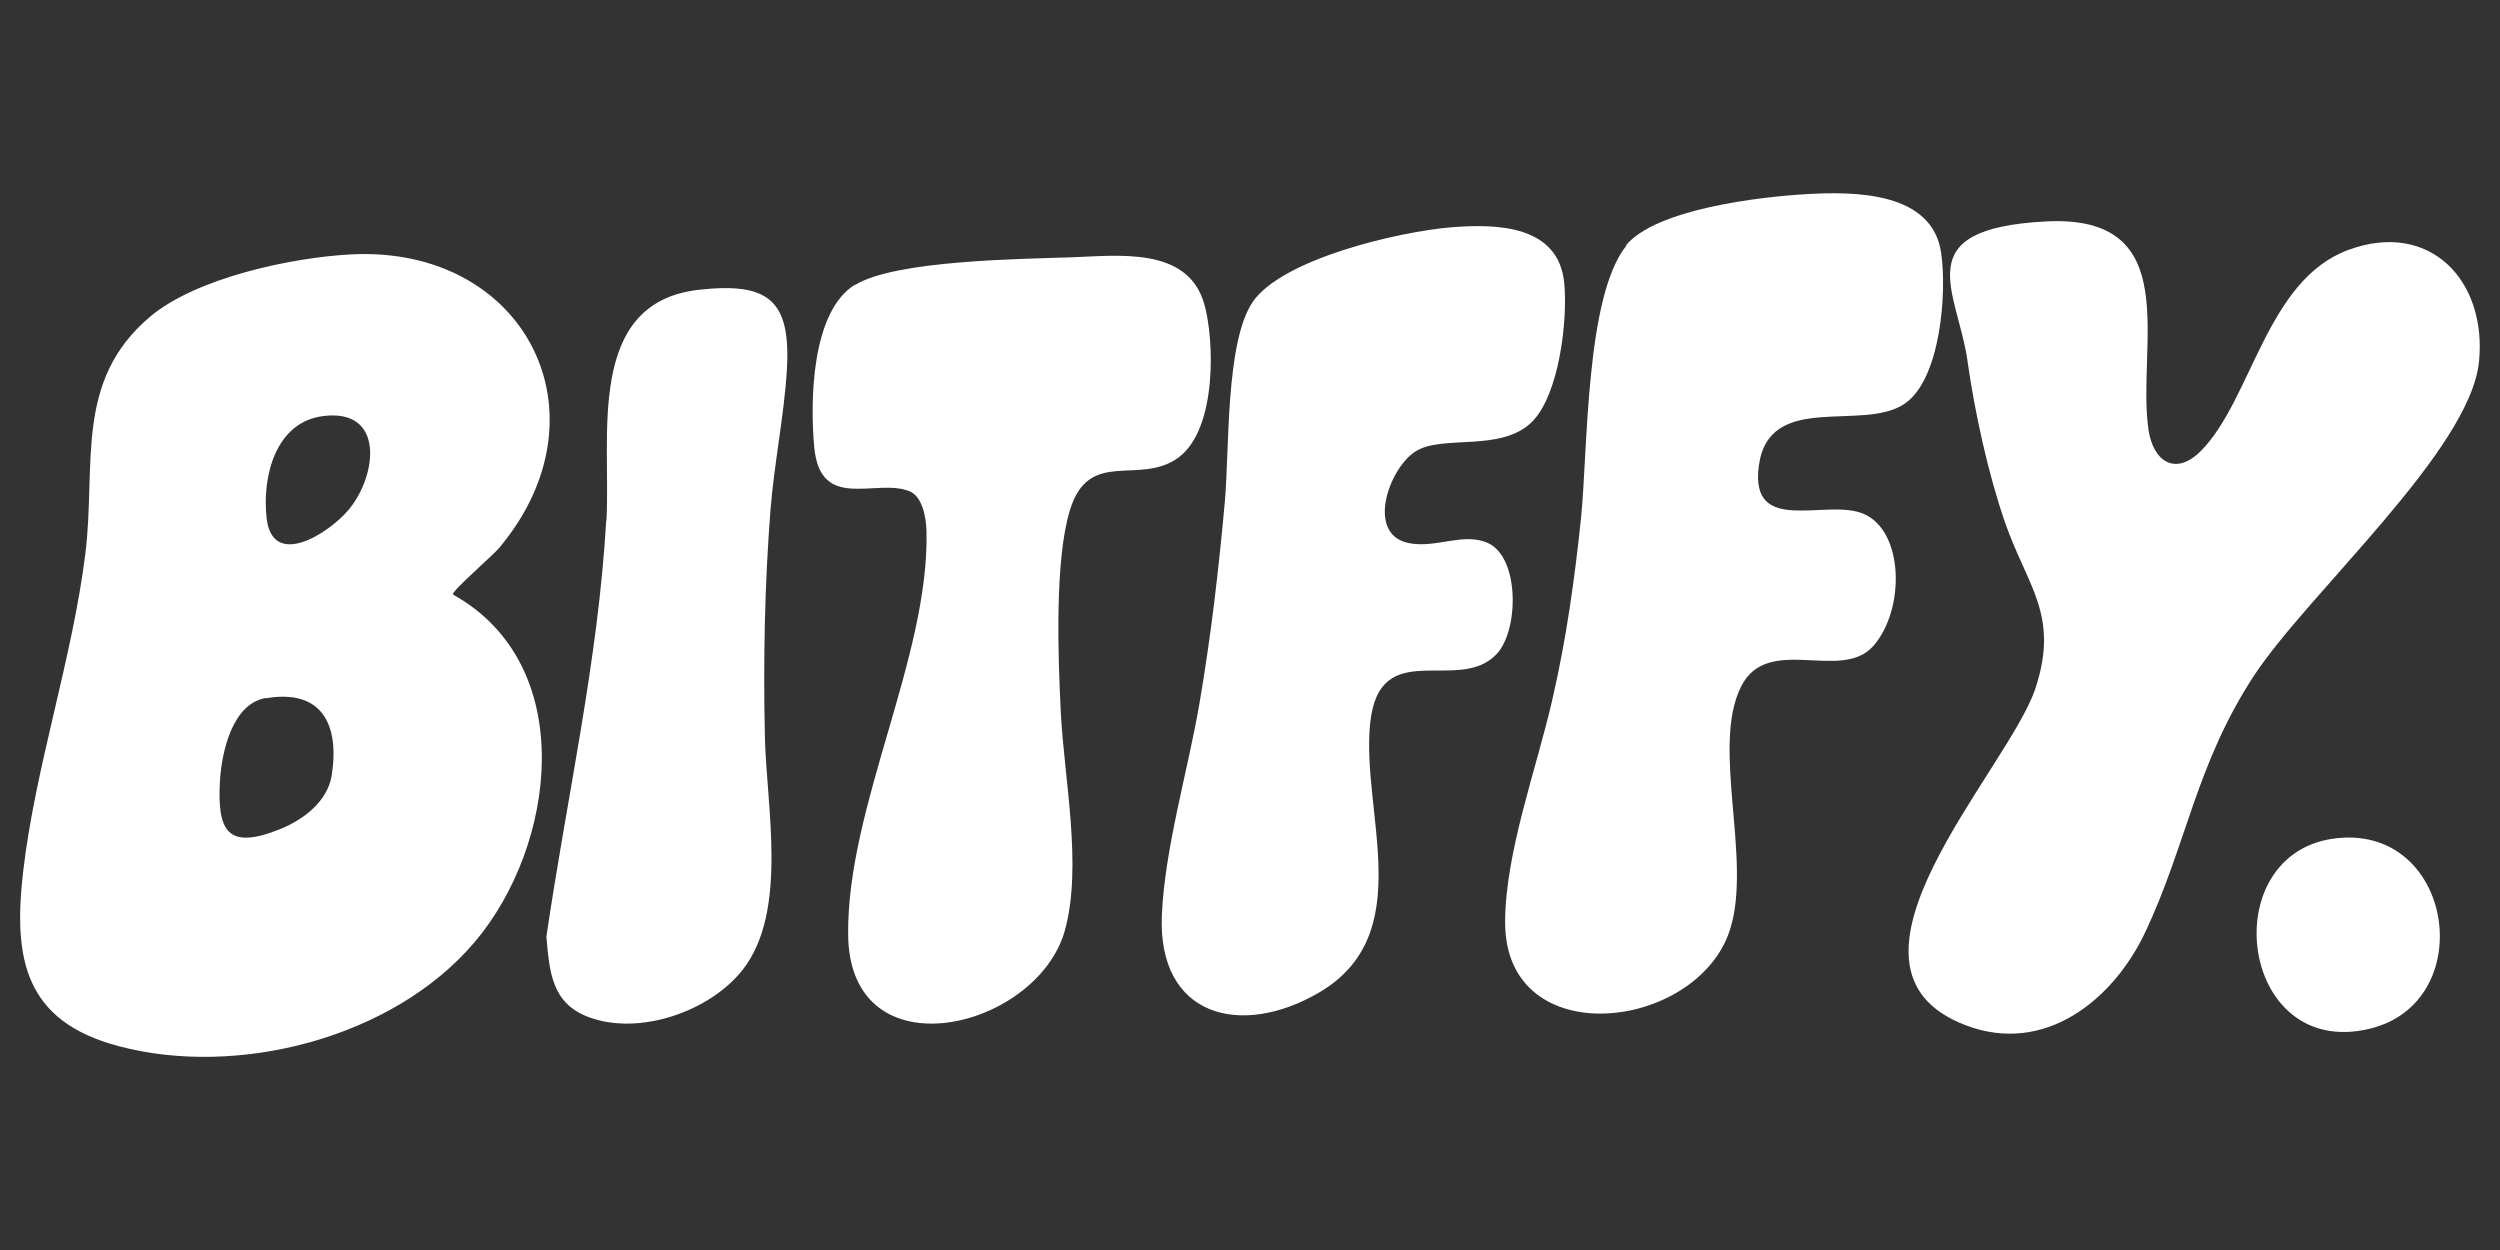 <?xml version="1.0" encoding="UTF-8"?>
<svg id="Layer_1" xmlns="http://www.w3.org/2000/svg" version="1.1" viewBox="0 0 1024 512">
  <rect x="0" y="0" width="1024" height="512" fill="#333333" stroke="none"/>
  <!-- Generator: Adobe Illustrator 29.1.0, SVG Export Plug-In . SVG Version: 2.1.0 Build 142)  -->
  <defs>
    <style>
      .st0 {
        fill: #fff;
      }
    </style>
  </defs>
  <path class="st0" d="M143.7,104.2c71.3-3.7,106.8,65.2,60.8,120.2-2.7,3.2-19.4,17.6-19,19.1,51.7,28.7,42.5,102.8,8.9,142.4s-97.5,55.5-145.8,42.6c-38.5-10.2-43.3-35.7-39.1-71.6,5-43,20.1-86.8,25.5-130.4,4.4-36.3-4.7-70.5,26.5-96.8,18.9-15.9,57.8-24.2,82.2-25.5ZM132.5,170.4c-19.7,2.4-25.2,24.9-23.3,41.8,2.4,21.2,25.7,6.1,33.6-3.4,11.7-14,14.9-41.5-10.3-38.4ZM108.9,285.9c-13.8,2.3-18.1,22.2-18.8,33.9-1.2,20.7,3.1,28.4,24.4,19.9,9.7-3.9,19.7-11.3,21.4-22.3,3.2-20.6-4.1-35.3-26.9-31.4ZM805.9,148c3,21.1,8.5,46.3,15.5,66.4,9.1,25.9,22.1,37.5,12.4,67.3-10.8,33.4-90.9,114.7-28.5,138.3,32.2,12.2,60.3-10.3,73.5-38.4,17-36.2,20.7-68.6,44.4-104.8,22.2-33.8,88.6-92.3,92.2-128.7,3.3-33.1-20.1-58.1-53.6-45.7s-39.4,61-60.2,82.2c-10.5,10.6-19.7,4.5-21.6-8.7-4.9-34.4,15.3-88.2-42-85.2s-36.2,28.3-32.1,57.2ZM666.2,100.6c-16.8,20.6-15.8,83.7-18.6,111.5-2.6,25-6.1,50.1-11.8,74.6-6.4,28.1-19.3,62.6-19.3,91.2.1,53.8,78.8,44.5,92.1,2.9,9.2-28.8-7.9-75,4.6-99.7,11-21.6,41-1.6,54.1-16.5s12.6-47-3.9-54.1c-15.1-6.6-46.8,9.3-43-19.6,4.1-30.9,42.3-13.8,59.7-25.5,14.8-10,17.4-45.6,15-61.8-3.6-25.1-35.4-25.2-54.9-24.1s-62,6.1-74.3,21.1ZM513.1,123.7c-11.2,16.5-9.5,60.8-11.4,81.7-2.5,27.8-5.7,55.2-10.4,82.7-4.7,27.5-14.2,59.2-15.4,86.7-1.8,41.7,32.4,50.4,64.3,31.8,40.9-23.9,17.3-73.6,21-110.2s36.4-11.6,52-28.7c9-9.9,9.2-39.5-3.8-45.3-10-4.5-21.4,2.4-32.6,0-17.3-3.7-8-30.5,3-37.5s34.7.4,47.5-11.9c11.4-11.1,14.9-42.1,13.4-57.2-2.4-23.6-27.6-24.2-46.2-22.7-20.9,1.7-69.2,12.7-81.5,30.7ZM350.2,116.6c-17.9,11.1-18.4,47.6-16.7,66.4,2.4,26.9,25.4,12.7,39,18.2,5.5,2.2,6.9,11.3,7,16.6,1.1,51.6-32.6,112.6-32.1,165,.5,57.8,77.6,39,88.8-1.8,7.2-26.3-.3-61.9-1.7-89.2-1.1-22.3-2.6-62,3.7-82.7,7.8-25.9,28.5-9.9,44.5-21.7s14.7-48.8,10.5-63.1c-6.8-23.3-35-19.6-54.4-18.9-20.8.7-72.2,1.2-88.5,11.3ZM248.3,213.3c-3.3,57.5-16.2,113.6-24.5,170.4,1.3,14.4,2.1,27.2,17.3,32.9,20.7,7.8,49.8-2.3,63.2-19.5,18.6-23.9,9.6-66.9,9-95.3-.7-30.9-.1-62.3,2.3-93.1,1.5-18.7,5.6-38.8,6.7-57.2,1.7-28.6-7.5-36-36.1-32.8-46.6,5.3-35.9,60.4-37.8,94.5ZM960.1,343.1c45.5-2,54.5,67.4,10.8,78.2-55,13.6-64.7-75.8-10.8-78.2Z"/>
</svg>